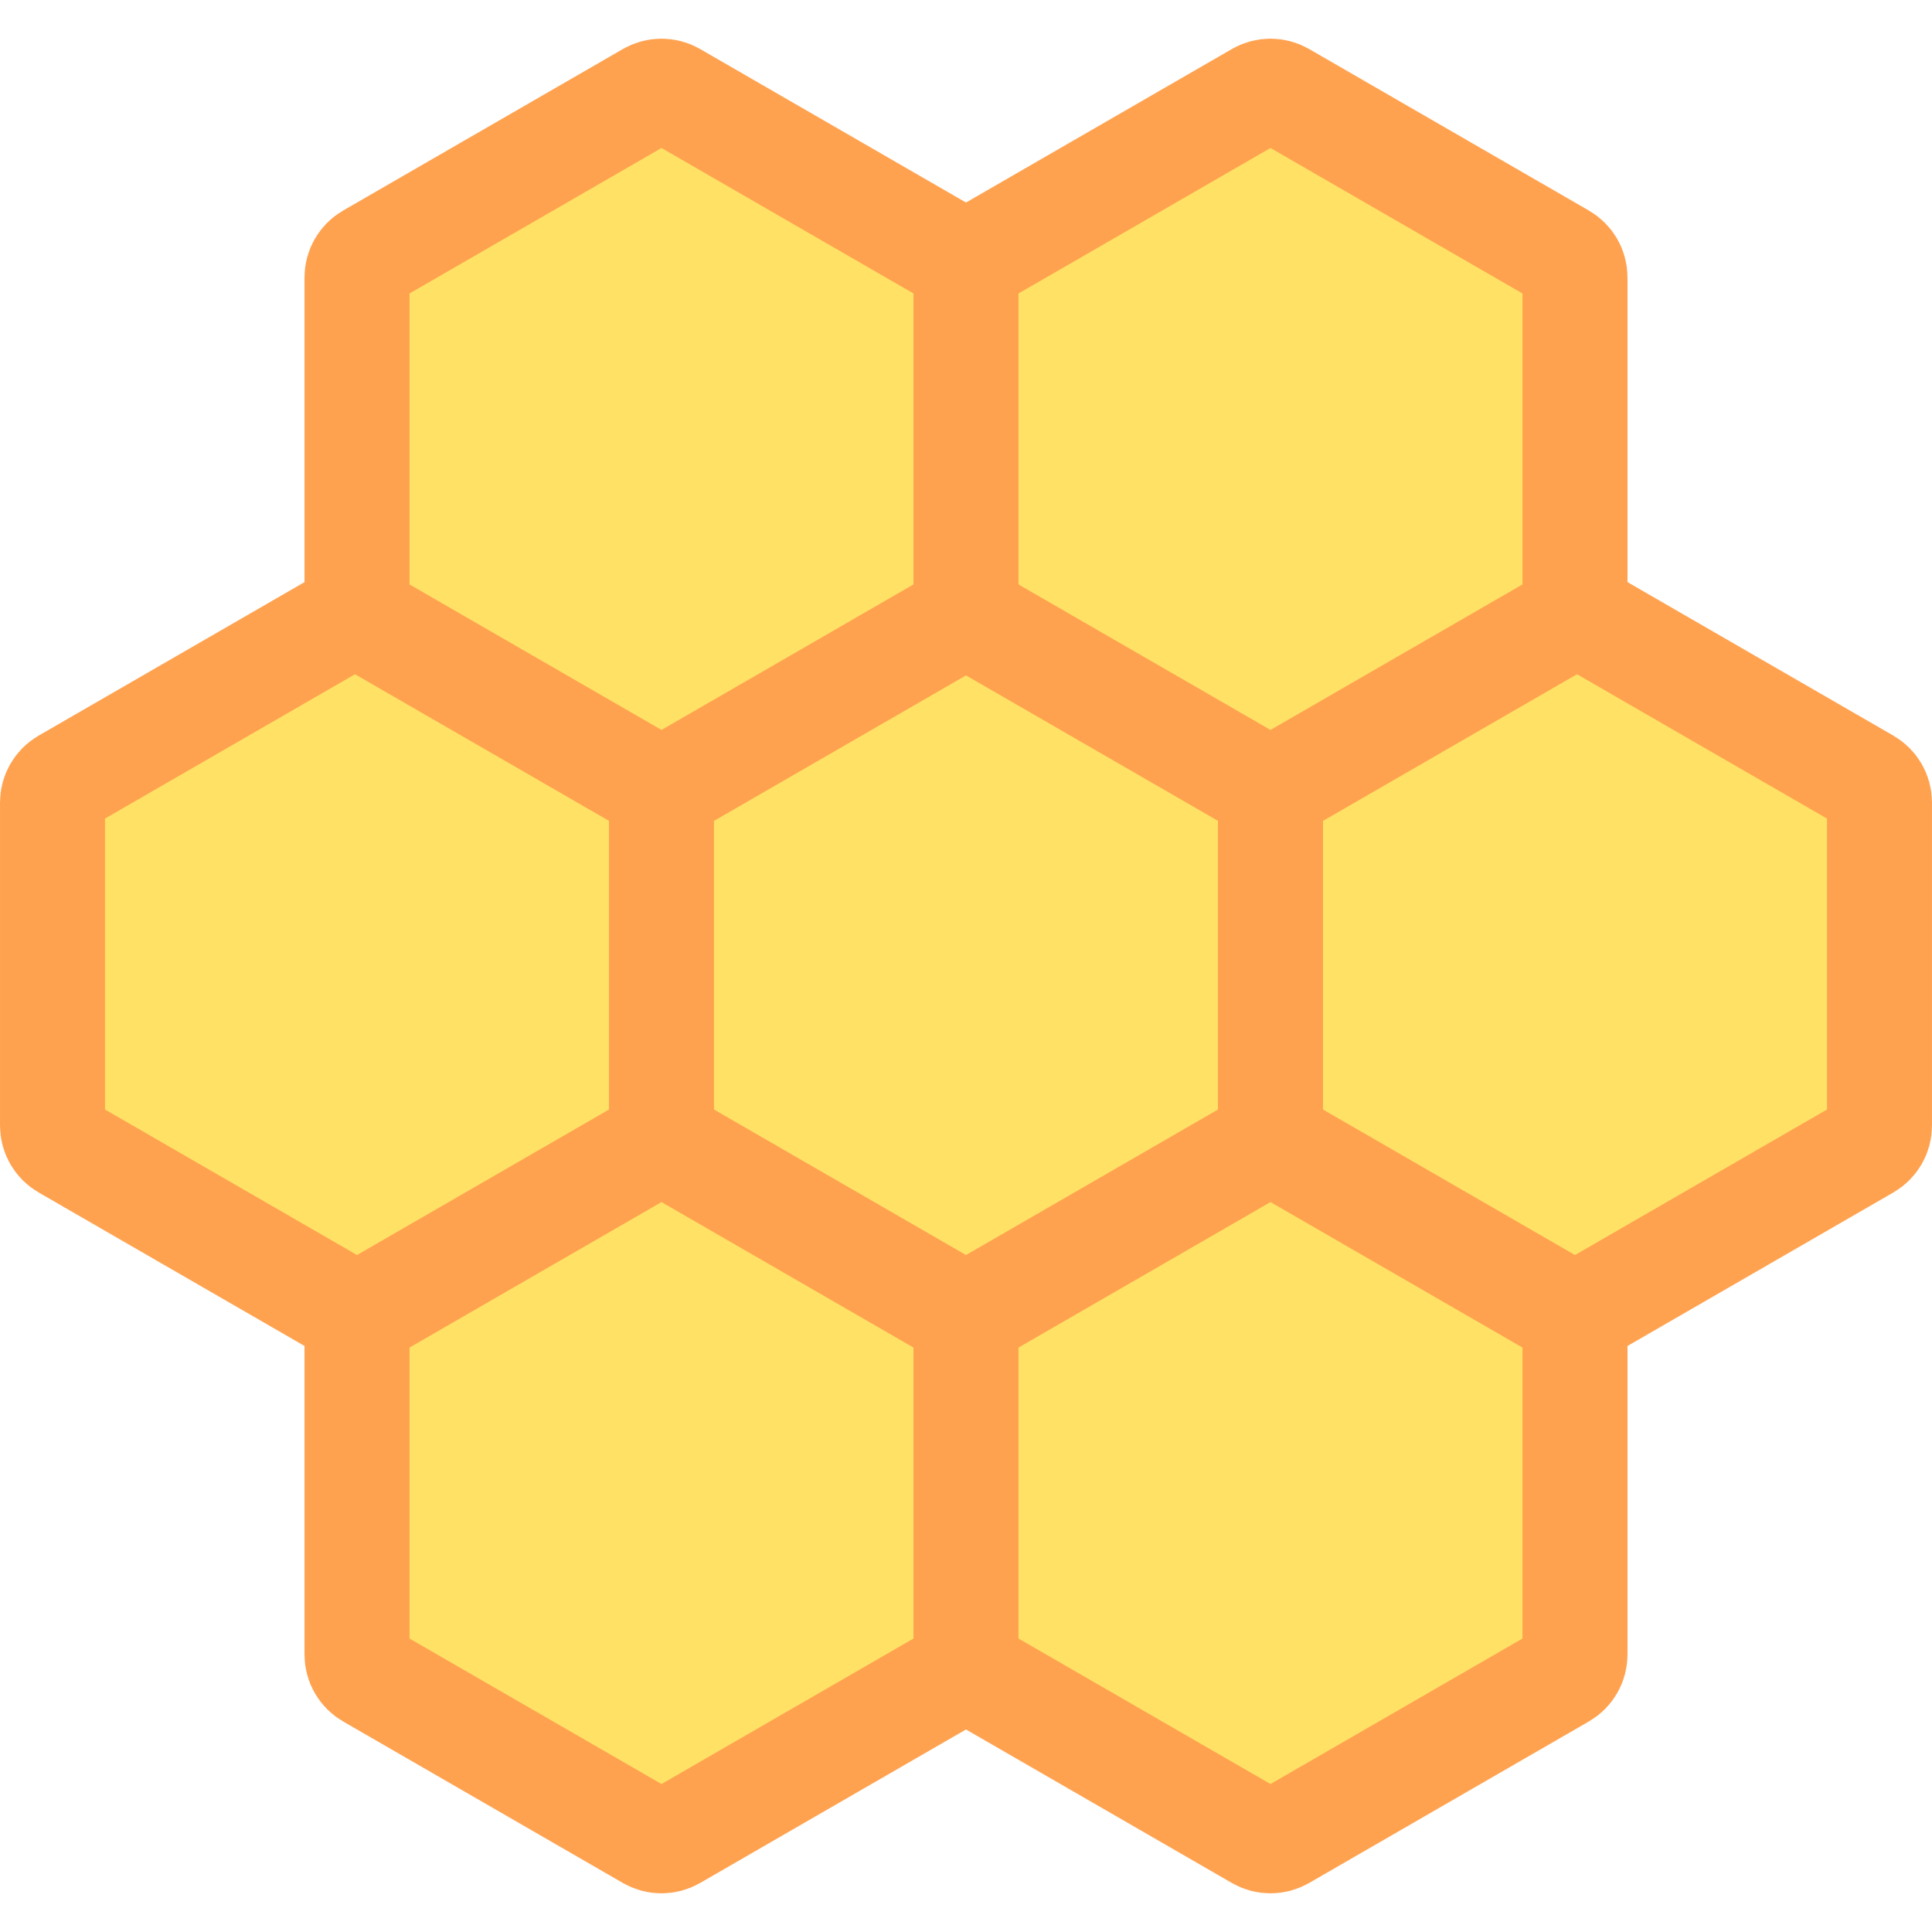 <?xml version="1.0" encoding="iso-8859-1"?>
<!-- Generator: Adobe Illustrator 19.0.0, SVG Export Plug-In . SVG Version: 6.00 Build 0)  -->
<svg version="1.1" id="Layer_1" xmlns="http://www.w3.org/2000/svg" xmlns:xlink="http://www.w3.org/1999/xlink" x="0px" y="0px"
	 viewBox="0 0 367.939 367.939" style="enable-background:new 0 0 367.939 367.939;" xml:space="preserve">
<g id="XMLID_1294_">
	<g id="XMLID_1295_">
		<path id="XMLID_588_" style="fill:#FFE165;stroke:#FFA250;stroke-width:20;stroke-miterlimit:10;" d="M12.351,148.76
			l53.288-30.766c1.455-0.84,3.247-0.84,4.702,0l53.288,30.766c1.455,0.84,2.351,2.392,2.351,4.072v61.531
			c0,1.68-0.896,3.232-2.351,4.072l-53.288,30.766c-1.455,0.84-3.247,0.84-4.702,0l-53.288-30.766
			c-1.455-0.84-2.351-2.392-2.351-4.072v-61.531C10,151.152,10.896,149.6,12.351,148.76z"/>
		<path id="XMLID_587_" style="fill:#FFE165;stroke:#FFA250;stroke-width:20;stroke-miterlimit:10;" d="M128.331,148.76
			l53.288-30.766c1.455-0.84,3.247-0.84,4.702,0l53.288,30.766c1.455,0.84,2.351,2.392,2.351,4.072v61.531
			c0,1.68-0.896,3.232-2.351,4.072l-53.289,30.766c-1.455,0.84-3.247,0.84-4.702,0l-53.288-30.766
			c-1.455-0.84-2.351-2.392-2.351-4.072v-61.531C125.98,151.152,126.876,149.6,128.331,148.76z"/>
		<path id="XMLID_586_" style="fill:#FFE165;stroke:#FFA250;stroke-width:20;stroke-miterlimit:10;" d="M244.31,148.76
			l53.288-30.766c1.455-0.84,3.247-0.84,4.702,0l53.288,30.766c1.455,0.84,2.351,2.392,2.351,4.072v61.531
			c0,1.68-0.896,3.232-2.351,4.072L302.3,249.201c-1.455,0.84-3.247,0.84-4.702,0l-53.288-30.766
			c-1.455-0.84-2.351-2.392-2.351-4.072v-61.531C241.959,151.152,242.855,149.6,244.31,148.76z"/>
	</g>
	<g id="XMLID_1296_">
		<path id="XMLID_584_" style="fill:#FFE165;stroke:#FFA250;stroke-width:20;stroke-miterlimit:10;" d="M70.341,48.76l53.288-30.766
			c1.455-0.84,3.247-0.84,4.702,0l53.288,30.766c1.455,0.84,2.351,2.392,2.351,4.072v61.531c0,1.68-0.896,3.232-2.351,4.072
			l-53.288,30.766c-1.455,0.84-3.247,0.84-4.702,0l-53.288-30.766c-1.455-0.84-2.351-2.392-2.351-4.072V52.832
			C67.99,51.152,68.886,49.6,70.341,48.76z"/>
		<path id="XMLID_583_" style="fill:#FFE165;stroke:#FFA250;stroke-width:20;stroke-miterlimit:10;" d="M186.32,48.76l53.288-30.766
			c1.455-0.84,3.247-0.84,4.702,0l53.288,30.766c1.455,0.84,2.351,2.392,2.351,4.072v61.531c0,1.68-0.896,3.232-2.351,4.072
			l-53.288,30.766c-1.455,0.84-3.247,0.84-4.702,0l-53.288-30.766c-1.455-0.84-2.351-2.392-2.351-4.072V52.832
			C183.969,51.152,184.866,49.6,186.32,48.76z"/>
	</g>
	<g id="XMLID_1297_">
		<path id="XMLID_581_" style="fill:#FFE165;stroke:#FFA250;stroke-width:20;stroke-miterlimit:10;" d="M70.341,249.505
			l53.288-30.766c1.455-0.84,3.247-0.84,4.702,0l53.288,30.766c1.455,0.84,2.351,2.392,2.351,4.072v61.531
			c0,1.68-0.896,3.232-2.351,4.072l-53.288,30.766c-1.455,0.84-3.247,0.84-4.702,0l-53.288-30.765
			c-1.455-0.84-2.351-2.392-2.351-4.072v-61.531C67.99,251.896,68.886,250.344,70.341,249.505z"/>
		<path id="XMLID_580_" style="fill:#FFE165;stroke:#FFA250;stroke-width:20;stroke-miterlimit:10;" d="M186.32,249.505
			l53.288-30.766c1.455-0.84,3.247-0.84,4.702,0l53.288,30.766c1.455,0.84,2.351,2.392,2.351,4.072v61.531
			c0,1.68-0.896,3.232-2.351,4.072l-53.288,30.766c-1.455,0.84-3.247,0.84-4.702,0l-53.288-30.765
			c-1.455-0.84-2.351-2.392-2.351-4.072v-61.531C183.969,251.896,184.866,250.344,186.32,249.505z"/>
	</g>
</g>
<g>
</g>
<g>
</g>
<g>
</g>
<g>
</g>
<g>
</g>
<g>
</g>
<g>
</g>
<g>
</g>
<g>
</g>
<g>
</g>
<g>
</g>
<g>
</g>
<g>
</g>
<g>
</g>
<g>
</g>
</svg>
